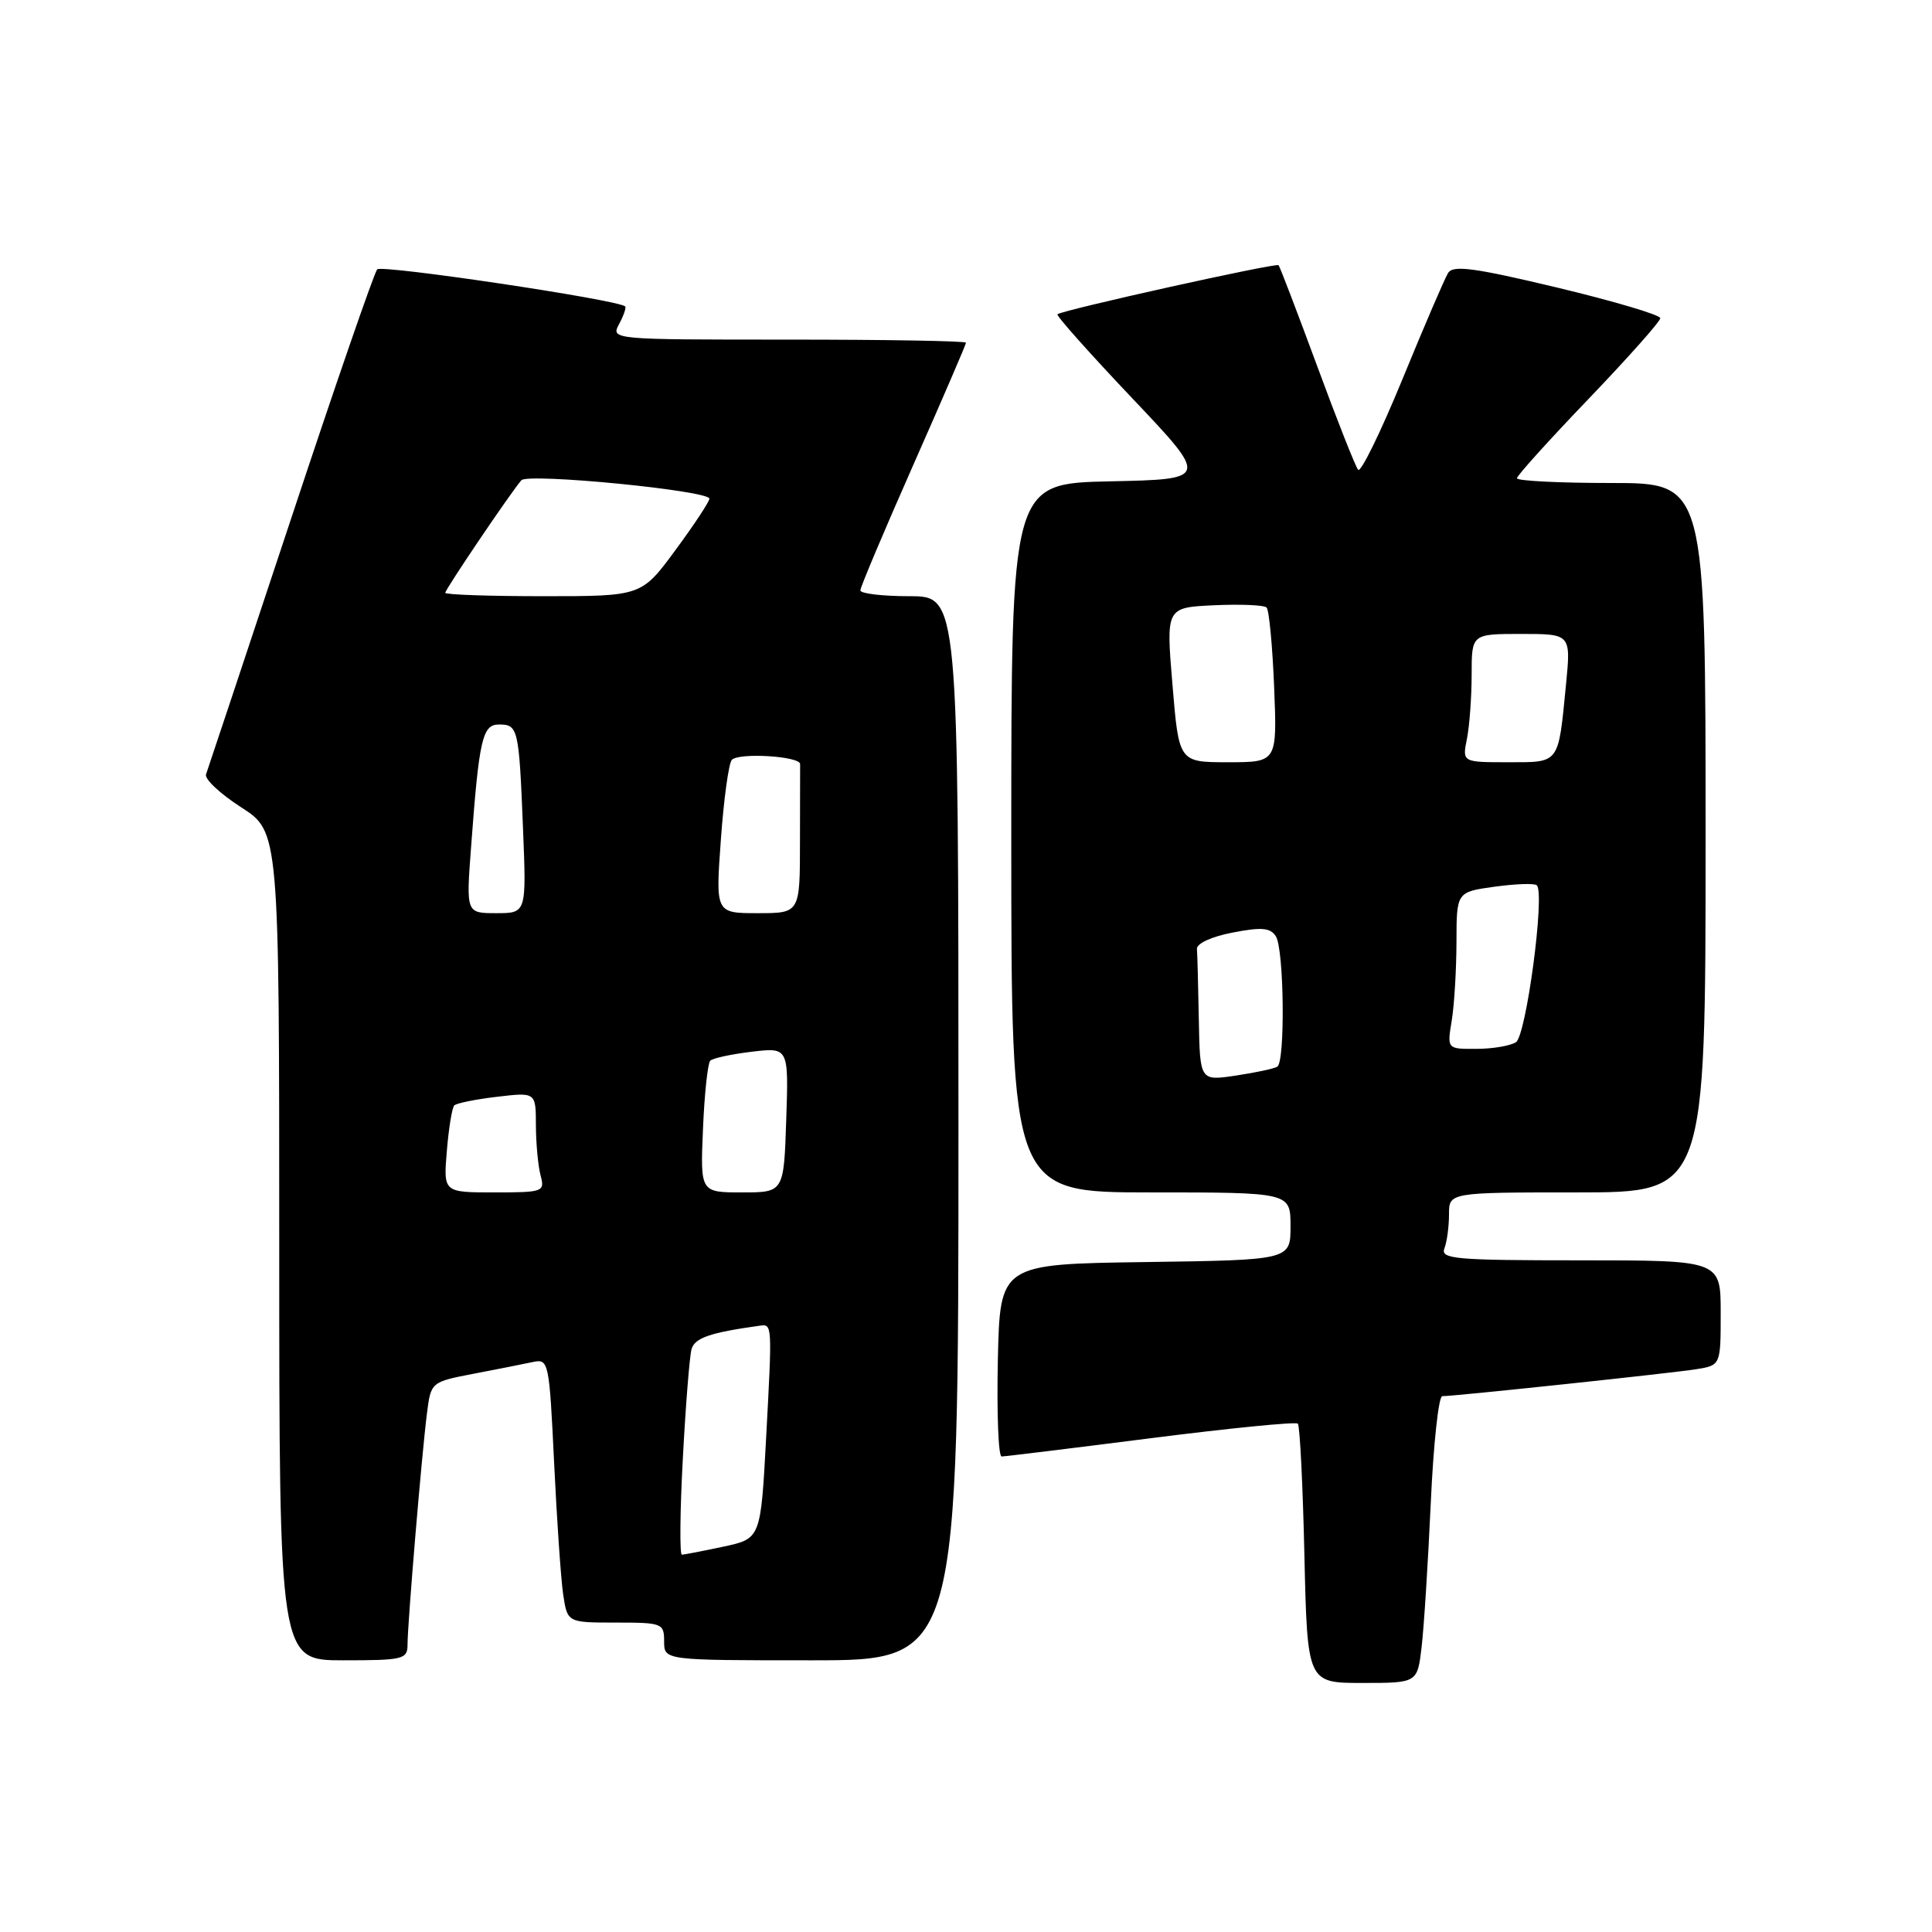 <?xml version="1.0" encoding="UTF-8" standalone="no"?>
<!DOCTYPE svg PUBLIC "-//W3C//DTD SVG 1.1//EN" "http://www.w3.org/Graphics/SVG/1.1/DTD/svg11.dtd" >
<svg xmlns="http://www.w3.org/2000/svg" xmlns:xlink="http://www.w3.org/1999/xlink" version="1.1" viewBox="0 0 256 256">
 <g >
 <path fill="currentColor"
d=" M 188.37 218.25 C 188.68 215.64 189.22 207.09 189.58 199.25 C 189.93 191.41 190.62 185.00 191.11 185.00 C 192.77 185.00 221.50 181.95 224.75 181.43 C 228.00 180.91 228.00 180.91 228.00 173.95 C 228.00 167.00 228.00 167.00 209.39 167.00 C 192.84 167.00 190.85 166.83 191.39 165.42 C 191.73 164.55 192.00 162.52 192.00 160.92 C 192.00 158.00 192.00 158.00 209.00 158.00 C 226.00 158.00 226.00 158.00 226.00 111.00 C 226.00 64.00 226.00 64.00 213.50 64.00 C 206.62 64.00 201.00 63.72 201.00 63.37 C 201.00 63.03 205.28 58.29 210.50 52.85 C 215.72 47.40 220.00 42.59 220.00 42.16 C 220.00 41.73 213.86 39.91 206.36 38.11 C 195.34 35.48 192.55 35.10 191.88 36.17 C 191.43 36.90 188.70 43.24 185.83 50.25 C 182.95 57.26 180.31 62.66 179.96 62.25 C 179.61 61.84 177.16 55.65 174.53 48.50 C 171.89 41.35 169.59 35.34 169.42 35.14 C 169.12 34.79 140.91 41.05 140.12 41.64 C 139.91 41.80 144.35 46.78 149.97 52.71 C 160.20 63.50 160.20 63.50 147.10 63.78 C 134.00 64.06 134.00 64.06 134.00 111.03 C 134.00 158.00 134.00 158.00 152.50 158.00 C 171.00 158.00 171.00 158.00 171.00 162.48 C 171.00 166.96 171.00 166.96 151.75 167.23 C 132.50 167.50 132.50 167.50 132.22 180.25 C 132.07 187.26 132.29 193.00 132.72 192.99 C 133.15 192.99 142.05 191.90 152.49 190.57 C 162.94 189.24 171.70 188.37 171.97 188.64 C 172.24 188.90 172.63 196.74 172.84 206.06 C 173.23 223.00 173.23 223.00 180.52 223.00 C 187.81 223.00 187.81 223.00 188.37 218.25 Z  M 54.00 217.92 C 54.00 215.17 55.89 192.62 56.57 187.31 C 57.10 183.12 57.10 183.12 62.80 182.02 C 65.94 181.42 69.46 180.72 70.63 180.47 C 72.70 180.04 72.78 180.42 73.42 193.76 C 73.78 201.32 74.32 209.19 74.62 211.25 C 75.18 215.00 75.18 215.00 81.59 215.00 C 87.76 215.00 88.00 215.09 88.00 217.50 C 88.00 220.00 88.00 220.00 107.50 220.00 C 127.00 220.00 127.00 220.00 127.00 149.50 C 127.00 79.00 127.00 79.00 120.50 79.00 C 116.92 79.00 114.00 78.65 114.00 78.23 C 114.00 77.81 117.15 70.35 121.00 61.64 C 124.85 52.94 128.00 45.63 128.00 45.41 C 128.00 45.18 117.41 45.00 104.46 45.00 C 80.93 45.00 80.93 45.00 82.05 42.91 C 82.66 41.77 83.01 40.72 82.83 40.59 C 81.59 39.67 50.56 35.05 49.98 35.69 C 49.58 36.14 44.40 51.12 38.48 69.00 C 32.55 86.88 27.52 102.00 27.30 102.61 C 27.08 103.22 29.17 105.18 31.95 106.97 C 37.00 110.21 37.00 110.21 37.00 165.10 C 37.00 220.00 37.00 220.00 45.50 220.00 C 53.44 220.00 54.00 219.86 54.00 217.92 Z  M 158.85 135.11 C 158.77 130.65 158.66 126.44 158.60 125.75 C 158.54 125.02 160.52 124.11 163.33 123.57 C 167.18 122.82 168.34 122.93 169.06 124.07 C 170.15 125.79 170.31 140.69 169.25 141.34 C 168.84 141.60 166.36 142.13 163.75 142.52 C 159.00 143.23 159.00 143.23 158.85 135.11 Z  M 192.36 135.25 C 192.70 133.19 192.98 128.50 192.99 124.84 C 193.00 118.19 193.00 118.19 198.06 117.49 C 200.85 117.11 203.36 117.02 203.64 117.31 C 204.74 118.40 202.23 137.24 200.87 138.10 C 200.12 138.58 197.75 138.98 195.62 138.98 C 191.74 139.00 191.74 139.00 192.36 135.25 Z  M 155.36 90.75 C 154.50 80.50 154.50 80.50 160.87 80.20 C 164.37 80.04 167.51 80.17 167.83 80.50 C 168.16 80.83 168.61 85.58 168.83 91.05 C 169.23 101.00 169.23 101.00 162.72 101.00 C 156.21 101.00 156.21 101.00 155.36 90.75 Z  M 194.38 97.88 C 194.72 96.16 195.00 92.33 195.00 89.38 C 195.00 84.00 195.00 84.00 201.58 84.00 C 208.16 84.00 208.16 84.00 207.50 90.75 C 206.46 101.34 206.72 101.00 199.81 101.00 C 193.75 101.00 193.75 101.00 194.38 97.88 Z  M 90.48 193.25 C 90.85 186.24 91.37 179.73 91.63 178.78 C 92.06 177.27 94.07 176.58 100.68 175.66 C 102.33 175.44 102.33 175.41 101.52 190.44 C 100.80 203.88 100.80 203.88 95.85 204.94 C 93.13 205.52 90.65 206.00 90.35 206.00 C 90.05 206.00 90.10 200.26 90.48 193.25 Z  M 59.21 152.50 C 59.46 149.48 59.90 146.76 60.20 146.47 C 60.49 146.18 63.04 145.66 65.86 145.33 C 71.00 144.72 71.00 144.72 71.01 149.11 C 71.02 151.52 71.30 154.51 71.63 155.75 C 72.21 157.92 71.99 158.00 65.49 158.00 C 58.75 158.00 58.75 158.00 59.21 152.50 Z  M 93.15 149.58 C 93.34 144.95 93.78 140.89 94.11 140.55 C 94.45 140.21 96.93 139.68 99.61 139.36 C 104.50 138.78 104.50 138.78 104.18 148.39 C 103.86 158.00 103.86 158.00 98.33 158.00 C 92.79 158.00 92.79 158.00 93.15 149.58 Z  M 62.42 112.25 C 63.48 97.90 63.92 96.00 66.12 96.00 C 68.65 96.00 68.77 96.50 69.30 109.75 C 69.76 121.00 69.76 121.00 65.76 121.00 C 61.76 121.00 61.76 121.00 62.42 112.25 Z  M 95.52 111.25 C 95.90 105.89 96.56 101.13 96.97 100.69 C 97.90 99.69 106.04 100.20 106.02 101.25 C 106.01 101.66 106.00 106.28 106.00 111.50 C 106.00 121.00 106.00 121.00 100.41 121.00 C 94.81 121.00 94.81 121.00 95.52 111.25 Z  M 59.00 78.55 C 59.00 78.09 67.68 65.25 69.08 63.64 C 69.94 62.65 94.00 65.00 94.00 66.08 C 94.00 66.46 91.98 69.53 89.50 72.89 C 85.00 79.00 85.00 79.00 72.00 79.00 C 64.85 79.00 59.00 78.80 59.00 78.55 Z "/>
</g>
</svg>